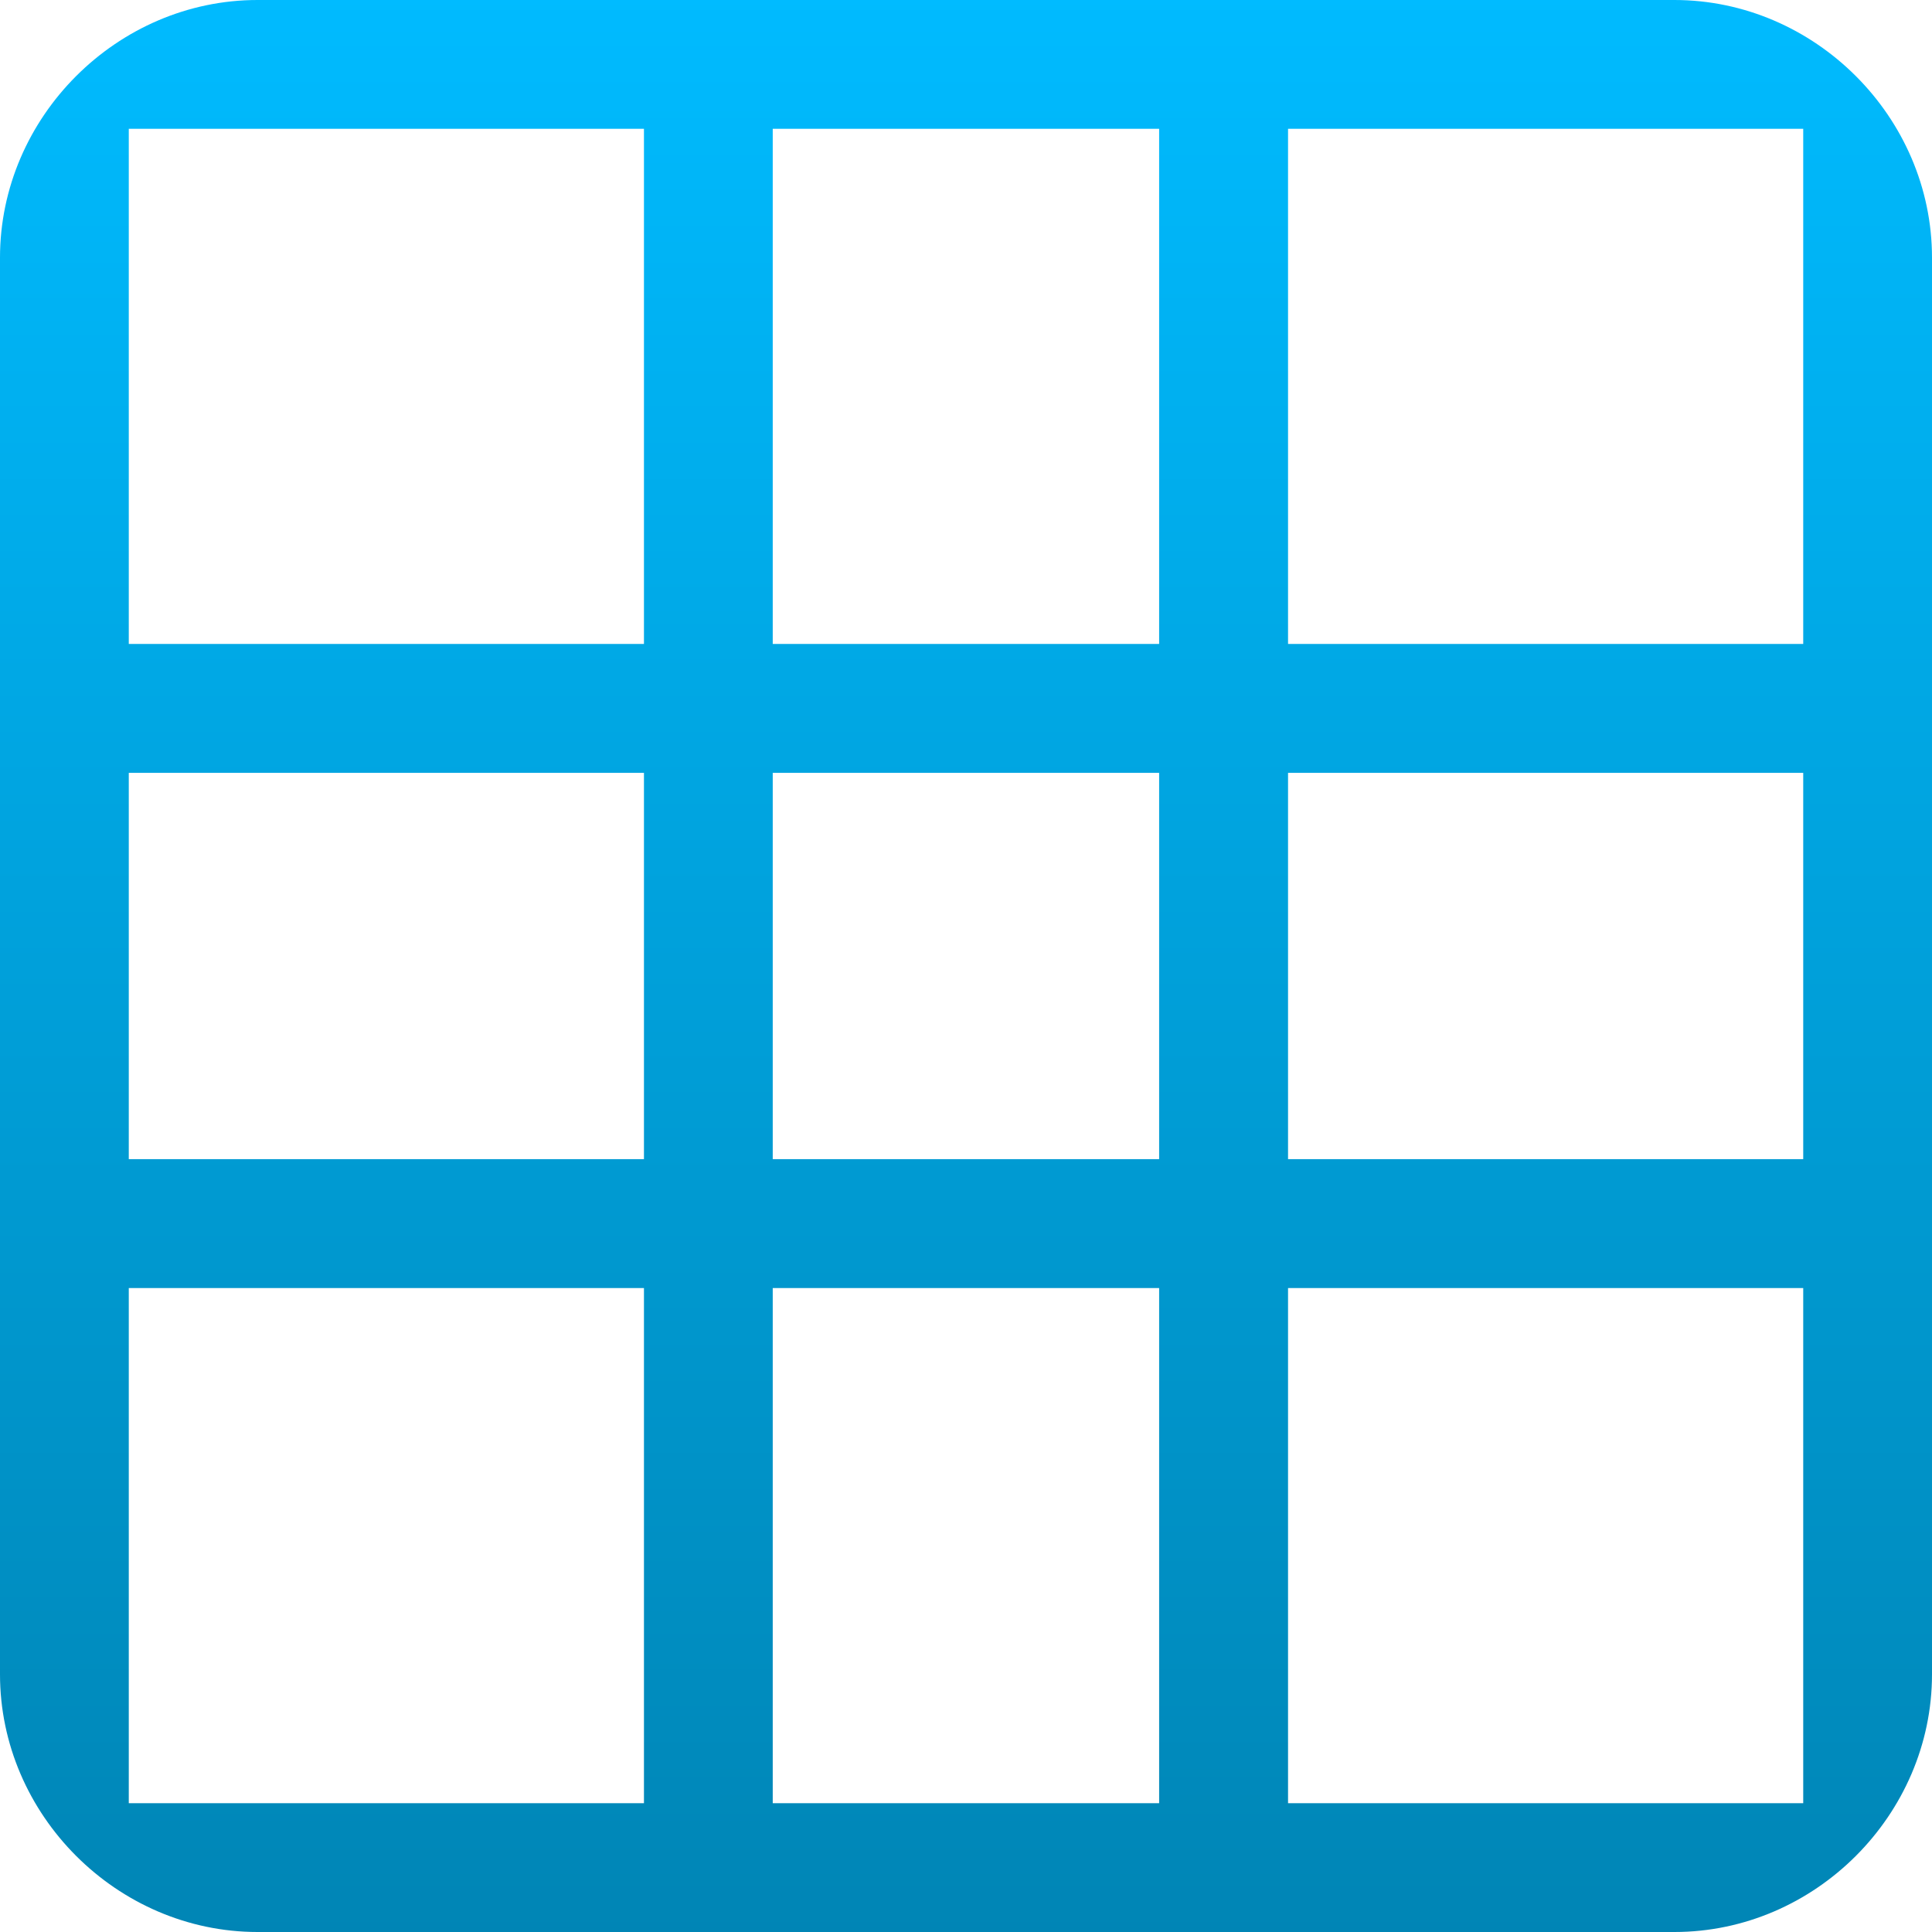 <svg xmlns="http://www.w3.org/2000/svg" xmlns:xlink="http://www.w3.org/1999/xlink" width="64" height="64" viewBox="0 0 64 64" version="1.1">
<defs>
<linearGradient id="linear0" gradientUnits="userSpaceOnUse" x1="0" y1="0" x2="0" y2="1" gradientTransform="matrix(64,0,0,64,0,0)">
<stop offset="0" style="stop-color:#00bbff;stop-opacity:1;"/>
<stop offset="1" style="stop-color:#0085b5;stop-opacity:1;"/>
</linearGradient>
</defs>
<g id="surface1">
<path style=" stroke:none;fill-rule:nonzero;fill:url(#linear0);" d="M 8.531 0 C 3.879 0 0 3.879 0 8.535 L 0 55.465 C 0 60.121 3.879 64 8.531 64 L 40.535 64 L 46.934 59.734 L 4.266 59.734 L 4.266 42.668 L 21.332 42.668 L 21.332 59.734 L 25.598 59.734 L 25.598 42.668 L 59.734 42.668 L 59.734 38.398 L 25.598 38.398 L 25.598 25.602 L 38.398 25.602 L 38.398 59.734 L 42.668 59.734 L 42.668 25.602 L 59.734 25.602 L 59.734 21.332 L 42.668 21.332 L 42.668 4.266 L 59.734 4.266 L 59.734 55.465 L 64 40.668 L 64 8.535 C 64 3.879 60.121 0 55.465 0 Z M 4.266 4.266 L 21.332 4.266 L 21.332 21.332 L 4.266 21.332 Z M 25.598 4.266 L 38.398 4.266 L 38.398 21.332 L 25.598 21.332 Z M 4.266 25.602 L 21.332 25.602 L 21.332 38.398 L 4.266 38.398 Z M 64 40.668 L 59.734 55.465 L 59.734 59.734 L 46.934 59.734 L 40.535 64 L 55.469 64 C 60.121 64 64 60.121 64 55.465 Z M 64 40.668 "/>
</g>
</svg>
